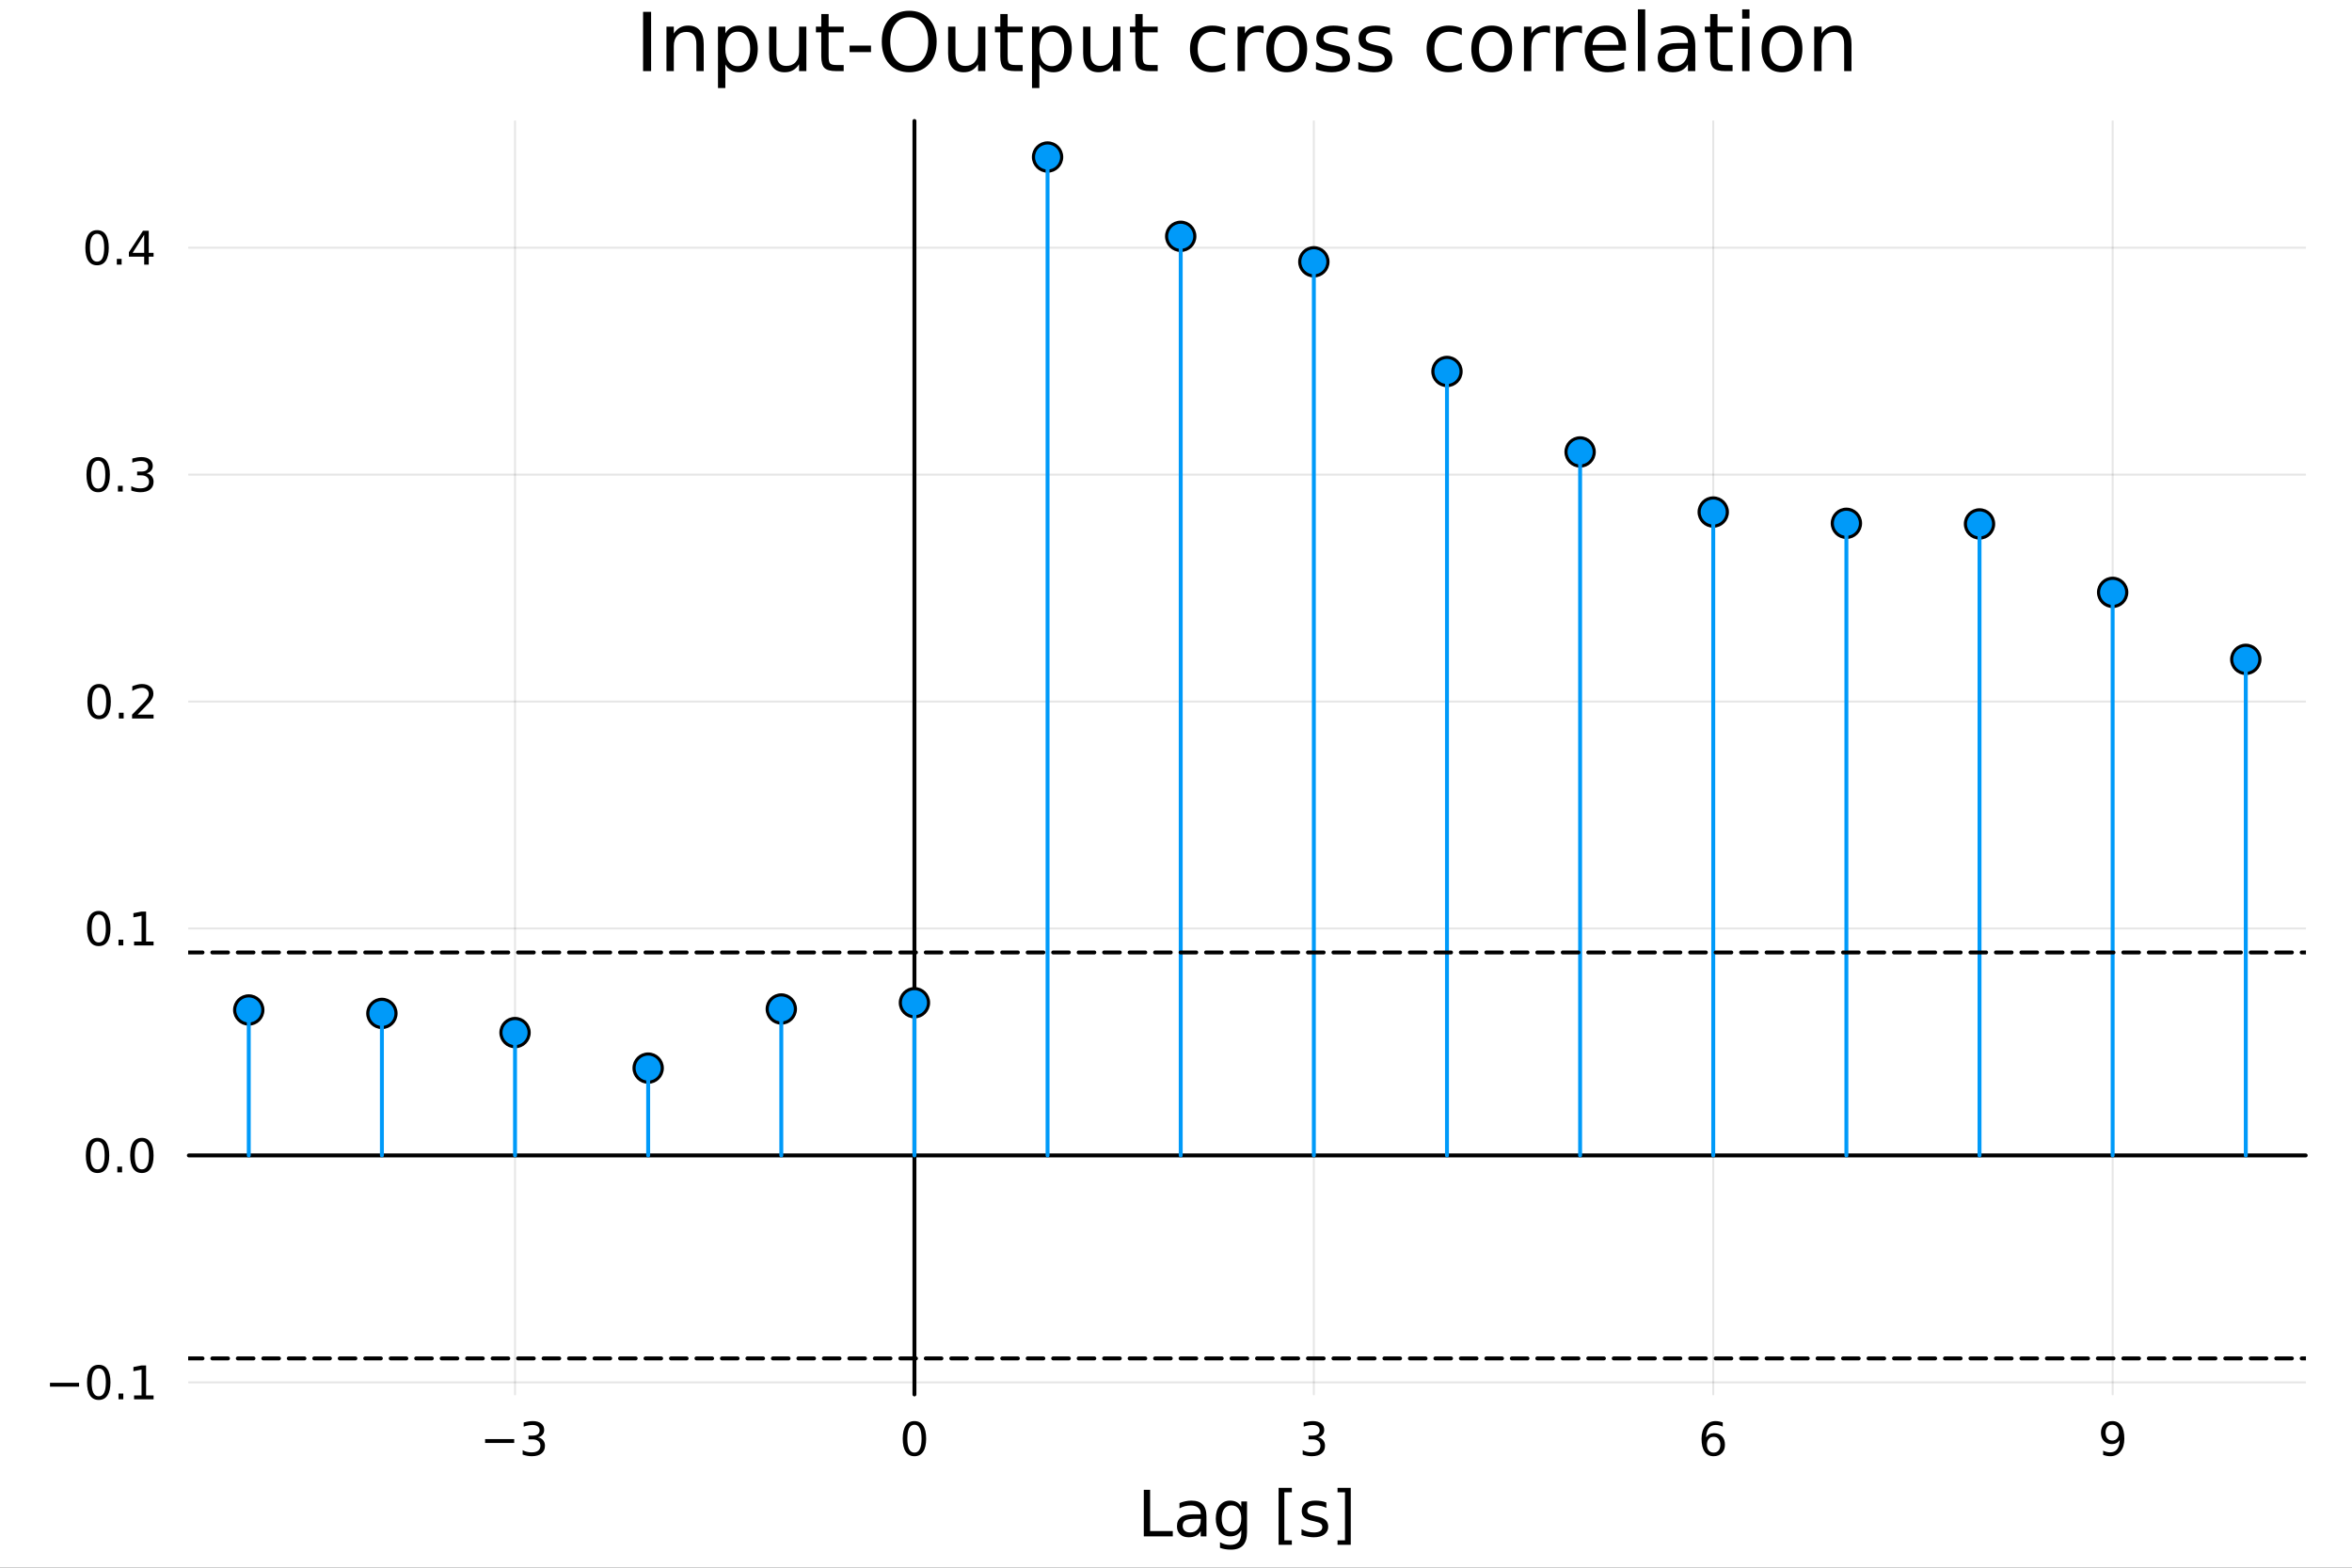 <?xml version="1.0" encoding="utf-8"?>
<svg xmlns="http://www.w3.org/2000/svg" xmlns:xlink="http://www.w3.org/1999/xlink" width="600" height="400" viewBox="0 0 2400 1600">
<rect x="0" y="0" width="2400" height="1600" fill="#333333" stroke="none"/>
<defs>
  <clipPath id="clip880">
    <rect x="0" y="0" width="2400" height="1600"/>
  </clipPath>
</defs>
<path clip-path="url(#clip880)" d="M0 1600 L2400 1600 L2400 0 L0 0  Z" fill="#ffffff" fill-rule="evenodd" fill-opacity="1"/>
<defs>
  <clipPath id="clip881">
    <rect x="480" y="0" width="1681" height="1600"/>
  </clipPath>
</defs>
<path clip-path="url(#clip880)" d="M192.709 1423.18 L2352.76 1423.18 L2352.76 123.472 L192.709 123.472  Z" fill="#ffffff" fill-rule="evenodd" fill-opacity="1"/>
<defs>
  <clipPath id="clip882">
    <rect x="192" y="123" width="2161" height="1301"/>
  </clipPath>
</defs>
<polyline clip-path="url(#clip882)" style="stroke:#000000; stroke-linecap:round; stroke-linejoin:round; stroke-width:2; stroke-opacity:0.1; fill:none" points="525.547,1423.18 525.547,123.472 "/>
<polyline clip-path="url(#clip882)" style="stroke:#000000; stroke-linecap:round; stroke-linejoin:round; stroke-width:2; stroke-opacity:0.1; fill:none" points="933.103,1423.18 933.103,123.472 "/>
<polyline clip-path="url(#clip882)" style="stroke:#000000; stroke-linecap:round; stroke-linejoin:round; stroke-width:2; stroke-opacity:0.1; fill:none" points="1340.66,1423.18 1340.66,123.472 "/>
<polyline clip-path="url(#clip882)" style="stroke:#000000; stroke-linecap:round; stroke-linejoin:round; stroke-width:2; stroke-opacity:0.1; fill:none" points="1748.21,1423.18 1748.21,123.472 "/>
<polyline clip-path="url(#clip882)" style="stroke:#000000; stroke-linecap:round; stroke-linejoin:round; stroke-width:2; stroke-opacity:0.1; fill:none" points="2155.77,1423.18 2155.77,123.472 "/>
<polyline clip-path="url(#clip880)" style="stroke:#000000; stroke-linecap:round; stroke-linejoin:round; stroke-width:4; stroke-opacity:1; fill:none" points="192.709,1179.24 2352.76,1179.24 "/>
<polyline clip-path="url(#clip880)" style="stroke:#000000; stroke-linecap:round; stroke-linejoin:round; stroke-width:4; stroke-opacity:0; fill:none" points="525.547,1179.24 525.547,1179.24 "/>
<polyline clip-path="url(#clip880)" style="stroke:#000000; stroke-linecap:round; stroke-linejoin:round; stroke-width:4; stroke-opacity:0; fill:none" points="933.103,1179.24 933.103,1179.24 "/>
<polyline clip-path="url(#clip880)" style="stroke:#000000; stroke-linecap:round; stroke-linejoin:round; stroke-width:4; stroke-opacity:0; fill:none" points="1340.66,1179.24 1340.66,1179.24 "/>
<polyline clip-path="url(#clip880)" style="stroke:#000000; stroke-linecap:round; stroke-linejoin:round; stroke-width:4; stroke-opacity:0; fill:none" points="1748.21,1179.24 1748.21,1179.24 "/>
<polyline clip-path="url(#clip880)" style="stroke:#000000; stroke-linecap:round; stroke-linejoin:round; stroke-width:4; stroke-opacity:0; fill:none" points="2155.77,1179.24 2155.77,1179.24 "/>
<path clip-path="url(#clip880)" d="M495.014 1468.75 L524.69 1468.75 L524.69 1472.69 L495.014 1472.69 L495.014 1468.75 Z" fill="#000000" fill-rule="nonzero" fill-opacity="1" /><path clip-path="url(#clip880)" d="M548.949 1466.95 Q552.306 1467.66 554.181 1469.93 Q556.079 1472.2 556.079 1475.53 Q556.079 1480.65 552.56 1483.45 Q549.042 1486.25 542.56 1486.25 Q540.384 1486.25 538.07 1485.81 Q535.778 1485.39 533.324 1484.54 L533.324 1480.02 Q535.269 1481.16 537.584 1481.74 Q539.898 1482.32 542.421 1482.32 Q546.82 1482.32 549.111 1480.58 Q551.426 1478.84 551.426 1475.53 Q551.426 1472.48 549.273 1470.77 Q547.144 1469.03 543.324 1469.03 L539.296 1469.03 L539.296 1465.19 L543.509 1465.19 Q546.958 1465.19 548.787 1463.82 Q550.616 1462.43 550.616 1459.84 Q550.616 1457.18 548.718 1455.77 Q546.843 1454.33 543.324 1454.33 Q541.403 1454.33 539.204 1454.75 Q537.005 1455.16 534.366 1456.04 L534.366 1451.88 Q537.028 1451.14 539.343 1450.77 Q541.681 1450.39 543.741 1450.39 Q549.065 1450.39 552.167 1452.83 Q555.269 1455.23 555.269 1459.35 Q555.269 1462.22 553.625 1464.21 Q551.982 1466.18 548.949 1466.95 Z" fill="#000000" fill-rule="nonzero" fill-opacity="1" /><path clip-path="url(#clip880)" d="M933.103 1454.1 Q929.491 1454.1 927.663 1457.66 Q925.857 1461.2 925.857 1468.33 Q925.857 1475.44 927.663 1479.01 Q929.491 1482.55 933.103 1482.55 Q936.737 1482.55 938.542 1479.01 Q940.371 1475.44 940.371 1468.33 Q940.371 1461.2 938.542 1457.66 Q936.737 1454.1 933.103 1454.1 M933.103 1450.39 Q938.913 1450.39 941.968 1455 Q945.047 1459.58 945.047 1468.33 Q945.047 1477.06 941.968 1481.67 Q938.913 1486.25 933.103 1486.25 Q927.292 1486.25 924.214 1481.67 Q921.158 1477.06 921.158 1468.33 Q921.158 1459.58 924.214 1455 Q927.292 1450.39 933.103 1450.39 Z" fill="#000000" fill-rule="nonzero" fill-opacity="1" /><path clip-path="url(#clip880)" d="M1344.91 1466.95 Q1348.26 1467.66 1350.14 1469.93 Q1352.04 1472.2 1352.04 1475.53 Q1352.04 1480.65 1348.52 1483.45 Q1345 1486.25 1338.52 1486.25 Q1336.34 1486.25 1334.03 1485.81 Q1331.73 1485.39 1329.28 1484.54 L1329.28 1480.02 Q1331.23 1481.16 1333.54 1481.74 Q1335.86 1482.32 1338.38 1482.32 Q1342.78 1482.32 1345.07 1480.58 Q1347.38 1478.84 1347.38 1475.53 Q1347.38 1472.48 1345.23 1470.77 Q1343.1 1469.03 1339.28 1469.03 L1335.25 1469.03 L1335.25 1465.19 L1339.47 1465.19 Q1342.92 1465.19 1344.74 1463.82 Q1346.57 1462.43 1346.57 1459.84 Q1346.57 1457.18 1344.67 1455.77 Q1342.8 1454.33 1339.28 1454.33 Q1337.36 1454.33 1335.16 1454.75 Q1332.96 1455.16 1330.32 1456.04 L1330.32 1451.88 Q1332.98 1451.14 1335.3 1450.77 Q1337.64 1450.39 1339.7 1450.39 Q1345.02 1450.39 1348.12 1452.83 Q1351.23 1455.23 1351.23 1459.35 Q1351.23 1462.22 1349.58 1464.21 Q1347.94 1466.18 1344.91 1466.95 Z" fill="#000000" fill-rule="nonzero" fill-opacity="1" /><path clip-path="url(#clip880)" d="M1748.62 1466.44 Q1745.47 1466.44 1743.62 1468.59 Q1741.79 1470.74 1741.79 1474.49 Q1741.79 1478.22 1743.62 1480.39 Q1745.47 1482.55 1748.62 1482.55 Q1751.77 1482.55 1753.6 1480.39 Q1755.45 1478.22 1755.45 1474.49 Q1755.45 1470.74 1753.6 1468.59 Q1751.77 1466.44 1748.62 1466.44 M1757.9 1451.78 L1757.9 1456.04 Q1756.14 1455.21 1754.34 1454.77 Q1752.55 1454.33 1750.8 1454.33 Q1746.17 1454.33 1743.71 1457.45 Q1741.28 1460.58 1740.93 1466.9 Q1742.3 1464.89 1744.36 1463.82 Q1746.42 1462.73 1748.9 1462.73 Q1754.11 1462.73 1757.11 1465.9 Q1760.15 1469.05 1760.15 1474.49 Q1760.15 1479.82 1757 1483.03 Q1753.85 1486.25 1748.62 1486.25 Q1742.62 1486.25 1739.45 1481.67 Q1736.28 1477.06 1736.28 1468.33 Q1736.28 1460.14 1740.17 1455.28 Q1744.06 1450.39 1750.61 1450.39 Q1752.37 1450.39 1754.15 1450.74 Q1755.96 1451.09 1757.9 1451.78 Z" fill="#000000" fill-rule="nonzero" fill-opacity="1" /><path clip-path="url(#clip880)" d="M2146.07 1484.86 L2146.07 1480.6 Q2147.83 1481.44 2149.64 1481.88 Q2151.44 1482.32 2153.18 1482.32 Q2157.81 1482.32 2160.24 1479.21 Q2162.69 1476.09 2163.04 1469.75 Q2161.7 1471.74 2159.64 1472.8 Q2157.58 1473.87 2155.08 1473.87 Q2149.89 1473.87 2146.86 1470.74 Q2143.85 1467.59 2143.85 1462.15 Q2143.85 1456.83 2147 1453.61 Q2150.15 1450.39 2155.38 1450.39 Q2161.37 1450.39 2164.52 1455 Q2167.69 1459.58 2167.69 1468.33 Q2167.69 1476.51 2163.8 1481.39 Q2159.94 1486.25 2153.39 1486.25 Q2151.63 1486.25 2149.82 1485.9 Q2148.02 1485.56 2146.07 1484.86 M2155.38 1470.21 Q2158.53 1470.21 2160.35 1468.06 Q2162.21 1465.9 2162.21 1462.15 Q2162.21 1458.43 2160.35 1456.27 Q2158.53 1454.1 2155.38 1454.1 Q2152.23 1454.1 2150.38 1456.27 Q2148.55 1458.43 2148.55 1462.15 Q2148.55 1465.9 2150.38 1468.06 Q2152.23 1470.21 2155.38 1470.21 Z" fill="#000000" fill-rule="nonzero" fill-opacity="1" /><path clip-path="url(#clip880)" d="M1167.14 1520.52 L1173.57 1520.52 L1173.57 1562.63 L1196.71 1562.63 L1196.71 1568.04 L1167.14 1568.04 L1167.14 1520.52 Z" fill="#000000" fill-rule="nonzero" fill-opacity="1" /><path clip-path="url(#clip880)" d="M1219.4 1550.12 Q1212.31 1550.12 1209.57 1551.75 Q1206.83 1553.37 1206.83 1557.29 Q1206.83 1560.4 1208.87 1562.25 Q1210.94 1564.07 1214.47 1564.07 Q1219.34 1564.07 1222.27 1560.63 Q1225.23 1557.16 1225.23 1551.43 L1225.23 1550.12 L1219.4 1550.12 M1231.08 1547.71 L1231.08 1568.04 L1225.23 1568.04 L1225.23 1562.63 Q1223.22 1565.88 1220.23 1567.44 Q1217.24 1568.97 1212.91 1568.97 Q1207.44 1568.97 1204.19 1565.91 Q1200.98 1562.82 1200.98 1557.67 Q1200.98 1551.65 1204.99 1548.6 Q1209.03 1545.54 1217.02 1545.54 L1225.23 1545.54 L1225.23 1544.97 Q1225.23 1540.93 1222.55 1538.73 Q1219.91 1536.5 1215.11 1536.5 Q1212.05 1536.5 1209.16 1537.23 Q1206.26 1537.97 1203.59 1539.43 L1203.59 1534.02 Q1206.8 1532.78 1209.82 1532.17 Q1212.85 1531.54 1215.71 1531.54 Q1223.45 1531.54 1227.27 1535.55 Q1231.08 1539.56 1231.08 1547.71 Z" fill="#000000" fill-rule="nonzero" fill-opacity="1" /><path clip-path="url(#clip880)" d="M1266.61 1549.81 Q1266.61 1543.44 1263.96 1539.94 Q1261.35 1536.44 1256.61 1536.44 Q1251.9 1536.44 1249.26 1539.94 Q1246.65 1543.44 1246.65 1549.81 Q1246.65 1556.14 1249.26 1559.64 Q1251.9 1563.14 1256.61 1563.14 Q1261.35 1563.14 1263.96 1559.64 Q1266.61 1556.14 1266.61 1549.81 M1272.46 1563.62 Q1272.46 1572.72 1268.42 1577.15 Q1264.38 1581.6 1256.04 1581.6 Q1252.95 1581.6 1250.21 1581.13 Q1247.48 1580.68 1244.9 1579.72 L1244.9 1574.03 Q1247.48 1575.43 1249.99 1576.1 Q1252.51 1576.76 1255.12 1576.76 Q1260.88 1576.76 1263.74 1573.74 Q1266.61 1570.75 1266.61 1564.67 L1266.61 1561.77 Q1264.79 1564.92 1261.96 1566.48 Q1259.13 1568.04 1255.18 1568.04 Q1248.62 1568.04 1244.61 1563.05 Q1240.6 1558.05 1240.6 1549.81 Q1240.6 1541.53 1244.61 1536.53 Q1248.62 1531.54 1255.18 1531.54 Q1259.13 1531.54 1261.96 1533.1 Q1264.79 1534.66 1266.61 1537.81 L1266.61 1532.4 L1272.46 1532.4 L1272.46 1563.62 Z" fill="#000000" fill-rule="nonzero" fill-opacity="1" /><path clip-path="url(#clip880)" d="M1304.7 1518.52 L1318.2 1518.52 L1318.2 1523.07 L1310.56 1523.07 L1310.56 1572.09 L1318.2 1572.09 L1318.2 1576.64 L1304.7 1576.64 L1304.7 1518.52 Z" fill="#000000" fill-rule="nonzero" fill-opacity="1" /><path clip-path="url(#clip880)" d="M1353.4 1533.45 L1353.4 1538.98 Q1350.92 1537.71 1348.25 1537.07 Q1345.57 1536.44 1342.71 1536.44 Q1338.35 1536.44 1336.15 1537.77 Q1333.99 1539.11 1333.99 1541.79 Q1333.99 1543.82 1335.55 1545 Q1337.11 1546.15 1341.82 1547.2 L1343.82 1547.64 Q1350.06 1548.98 1352.67 1551.43 Q1355.31 1553.85 1355.31 1558.21 Q1355.31 1563.17 1351.36 1566.07 Q1347.45 1568.97 1340.58 1568.97 Q1337.71 1568.97 1334.59 1568.39 Q1331.5 1567.85 1328.07 1566.74 L1328.07 1560.69 Q1331.31 1562.38 1334.46 1563.24 Q1337.61 1564.07 1340.7 1564.07 Q1344.84 1564.07 1347.07 1562.66 Q1349.3 1561.23 1349.3 1558.65 Q1349.3 1556.27 1347.67 1554.99 Q1346.08 1553.72 1340.64 1552.54 L1338.6 1552.07 Q1333.16 1550.92 1330.74 1548.56 Q1328.32 1546.18 1328.32 1542.04 Q1328.32 1537.01 1331.89 1534.27 Q1335.45 1531.54 1342.01 1531.54 Q1345.25 1531.54 1348.12 1532.01 Q1350.98 1532.49 1353.4 1533.45 Z" fill="#000000" fill-rule="nonzero" fill-opacity="1" /><path clip-path="url(#clip880)" d="M1378.32 1518.52 L1378.32 1576.64 L1364.83 1576.64 L1364.83 1572.09 L1372.44 1572.09 L1372.44 1523.07 L1364.83 1523.07 L1364.83 1518.52 L1378.32 1518.52 Z" fill="#000000" fill-rule="nonzero" fill-opacity="1" /><polyline clip-path="url(#clip882)" style="stroke:#000000; stroke-linecap:round; stroke-linejoin:round; stroke-width:2; stroke-opacity:0.1; fill:none" points="192.709,1410.85 2352.76,1410.85 "/>
<polyline clip-path="url(#clip882)" style="stroke:#000000; stroke-linecap:round; stroke-linejoin:round; stroke-width:2; stroke-opacity:0.1; fill:none" points="192.709,1179.24 2352.76,1179.24 "/>
<polyline clip-path="url(#clip882)" style="stroke:#000000; stroke-linecap:round; stroke-linejoin:round; stroke-width:2; stroke-opacity:0.1; fill:none" points="192.709,947.631 2352.76,947.631 "/>
<polyline clip-path="url(#clip882)" style="stroke:#000000; stroke-linecap:round; stroke-linejoin:round; stroke-width:2; stroke-opacity:0.1; fill:none" points="192.709,716.022 2352.76,716.022 "/>
<polyline clip-path="url(#clip882)" style="stroke:#000000; stroke-linecap:round; stroke-linejoin:round; stroke-width:2; stroke-opacity:0.1; fill:none" points="192.709,484.414 2352.76,484.414 "/>
<polyline clip-path="url(#clip882)" style="stroke:#000000; stroke-linecap:round; stroke-linejoin:round; stroke-width:2; stroke-opacity:0.1; fill:none" points="192.709,252.806 2352.76,252.806 "/>
<polyline clip-path="url(#clip880)" style="stroke:#000000; stroke-linecap:round; stroke-linejoin:round; stroke-width:4; stroke-opacity:1; fill:none" points="933.103,1423.18 933.103,123.472 "/>
<polyline clip-path="url(#clip880)" style="stroke:#000000; stroke-linecap:round; stroke-linejoin:round; stroke-width:4; stroke-opacity:0; fill:none" points="933.103,1410.85 933.103,1410.85 "/>
<polyline clip-path="url(#clip880)" style="stroke:#000000; stroke-linecap:round; stroke-linejoin:round; stroke-width:4; stroke-opacity:0; fill:none" points="933.103,1179.24 933.103,1179.24 "/>
<polyline clip-path="url(#clip880)" style="stroke:#000000; stroke-linecap:round; stroke-linejoin:round; stroke-width:4; stroke-opacity:0; fill:none" points="933.103,947.631 933.103,947.631 "/>
<polyline clip-path="url(#clip880)" style="stroke:#000000; stroke-linecap:round; stroke-linejoin:round; stroke-width:4; stroke-opacity:0; fill:none" points="933.103,716.022 933.103,716.022 "/>
<polyline clip-path="url(#clip880)" style="stroke:#000000; stroke-linecap:round; stroke-linejoin:round; stroke-width:4; stroke-opacity:0; fill:none" points="933.103,484.414 933.103,484.414 "/>
<polyline clip-path="url(#clip880)" style="stroke:#000000; stroke-linecap:round; stroke-linejoin:round; stroke-width:4; stroke-opacity:0; fill:none" points="933.103,252.806 933.103,252.806 "/>
<path clip-path="url(#clip880)" d="M50.992 1411.3 L80.668 1411.3 L80.668 1415.23 L50.992 1415.23 L50.992 1411.3 Z" fill="#000000" fill-rule="nonzero" fill-opacity="1" /><path clip-path="url(#clip880)" d="M100.76 1396.65 Q97.149 1396.65 95.321 1400.21 Q93.515 1403.75 93.515 1410.88 Q93.515 1417.99 95.321 1421.55 Q97.149 1425.09 100.76 1425.09 Q104.395 1425.09 106.2 1421.55 Q108.029 1417.99 108.029 1410.88 Q108.029 1403.75 106.2 1400.21 Q104.395 1396.65 100.76 1396.65 M100.76 1392.94 Q106.571 1392.94 109.626 1397.55 Q112.705 1402.13 112.705 1410.88 Q112.705 1419.61 109.626 1424.22 Q106.571 1428.8 100.76 1428.8 Q94.95 1428.8 91.871 1424.22 Q88.816 1419.61 88.816 1410.88 Q88.816 1402.13 91.871 1397.55 Q94.95 1392.94 100.76 1392.94 Z" fill="#000000" fill-rule="nonzero" fill-opacity="1" /><path clip-path="url(#clip880)" d="M120.922 1422.25 L125.807 1422.25 L125.807 1428.13 L120.922 1428.13 L120.922 1422.25 Z" fill="#000000" fill-rule="nonzero" fill-opacity="1" /><path clip-path="url(#clip880)" d="M136.802 1424.19 L144.441 1424.19 L144.441 1397.83 L136.131 1399.49 L136.131 1395.23 L144.394 1393.57 L149.07 1393.57 L149.07 1424.19 L156.709 1424.19 L156.709 1428.13 L136.802 1428.13 L136.802 1424.19 Z" fill="#000000" fill-rule="nonzero" fill-opacity="1" /><path clip-path="url(#clip880)" d="M99.534 1165.04 Q95.922 1165.04 94.094 1168.6 Q92.288 1172.14 92.288 1179.27 Q92.288 1186.38 94.094 1189.94 Q95.922 1193.49 99.534 1193.49 Q103.168 1193.49 104.973 1189.94 Q106.802 1186.38 106.802 1179.27 Q106.802 1172.14 104.973 1168.6 Q103.168 1165.04 99.534 1165.04 M99.534 1161.33 Q105.344 1161.33 108.399 1165.94 Q111.478 1170.52 111.478 1179.27 Q111.478 1188 108.399 1192.61 Q105.344 1197.19 99.534 1197.19 Q93.723 1197.19 90.645 1192.61 Q87.589 1188 87.589 1179.27 Q87.589 1170.52 90.645 1165.94 Q93.723 1161.33 99.534 1161.33 Z" fill="#000000" fill-rule="nonzero" fill-opacity="1" /><path clip-path="url(#clip880)" d="M119.695 1190.64 L124.58 1190.64 L124.58 1196.52 L119.695 1196.52 L119.695 1190.64 Z" fill="#000000" fill-rule="nonzero" fill-opacity="1" /><path clip-path="url(#clip880)" d="M144.765 1165.04 Q141.154 1165.04 139.325 1168.6 Q137.519 1172.14 137.519 1179.27 Q137.519 1186.38 139.325 1189.94 Q141.154 1193.49 144.765 1193.49 Q148.399 1193.49 150.205 1189.94 Q152.033 1186.38 152.033 1179.27 Q152.033 1172.14 150.205 1168.6 Q148.399 1165.04 144.765 1165.04 M144.765 1161.33 Q150.575 1161.33 153.63 1165.94 Q156.709 1170.52 156.709 1179.27 Q156.709 1188 153.63 1192.61 Q150.575 1197.19 144.765 1197.19 Q138.955 1197.19 135.876 1192.61 Q132.82 1188 132.82 1179.27 Q132.82 1170.52 135.876 1165.94 Q138.955 1161.33 144.765 1161.33 Z" fill="#000000" fill-rule="nonzero" fill-opacity="1" /><path clip-path="url(#clip880)" d="M100.76 933.429 Q97.149 933.429 95.321 936.994 Q93.515 940.536 93.515 947.665 Q93.515 954.772 95.321 958.337 Q97.149 961.878 100.76 961.878 Q104.395 961.878 106.2 958.337 Q108.029 954.772 108.029 947.665 Q108.029 940.536 106.2 936.994 Q104.395 933.429 100.76 933.429 M100.76 929.726 Q106.571 929.726 109.626 934.332 Q112.705 938.915 112.705 947.665 Q112.705 956.392 109.626 960.999 Q106.571 965.582 100.76 965.582 Q94.95 965.582 91.871 960.999 Q88.816 956.392 88.816 947.665 Q88.816 938.915 91.871 934.332 Q94.95 929.726 100.76 929.726 Z" fill="#000000" fill-rule="nonzero" fill-opacity="1" /><path clip-path="url(#clip880)" d="M120.922 959.031 L125.807 959.031 L125.807 964.911 L120.922 964.911 L120.922 959.031 Z" fill="#000000" fill-rule="nonzero" fill-opacity="1" /><path clip-path="url(#clip880)" d="M136.802 960.976 L144.441 960.976 L144.441 934.61 L136.131 936.277 L136.131 932.017 L144.394 930.351 L149.07 930.351 L149.07 960.976 L156.709 960.976 L156.709 964.911 L136.802 964.911 L136.802 960.976 Z" fill="#000000" fill-rule="nonzero" fill-opacity="1" /><path clip-path="url(#clip880)" d="M101.131 701.821 Q97.52 701.821 95.691 705.386 Q93.885 708.928 93.885 716.057 Q93.885 723.164 95.691 726.728 Q97.52 730.27 101.131 730.27 Q104.765 730.27 106.571 726.728 Q108.399 723.164 108.399 716.057 Q108.399 708.928 106.571 705.386 Q104.765 701.821 101.131 701.821 M101.131 698.117 Q106.941 698.117 109.996 702.724 Q113.075 707.307 113.075 716.057 Q113.075 724.784 109.996 729.39 Q106.941 733.974 101.131 733.974 Q95.321 733.974 92.242 729.39 Q89.186 724.784 89.186 716.057 Q89.186 707.307 92.242 702.724 Q95.321 698.117 101.131 698.117 Z" fill="#000000" fill-rule="nonzero" fill-opacity="1" /><path clip-path="url(#clip880)" d="M121.293 727.423 L126.177 727.423 L126.177 733.302 L121.293 733.302 L121.293 727.423 Z" fill="#000000" fill-rule="nonzero" fill-opacity="1" /><path clip-path="url(#clip880)" d="M140.39 729.367 L156.709 729.367 L156.709 733.302 L134.765 733.302 L134.765 729.367 Q137.427 726.613 142.01 721.983 Q146.617 717.33 147.797 715.988 Q150.043 713.465 150.922 711.729 Q151.825 709.969 151.825 708.279 Q151.825 705.525 149.88 703.789 Q147.959 702.053 144.857 702.053 Q142.658 702.053 140.205 702.817 Q137.774 703.58 134.996 705.131 L134.996 700.409 Q137.82 699.275 140.274 698.696 Q142.728 698.117 144.765 698.117 Q150.135 698.117 153.33 700.803 Q156.524 703.488 156.524 707.979 Q156.524 710.108 155.714 712.029 Q154.927 713.928 152.82 716.52 Q152.242 717.191 149.14 720.409 Q146.038 723.603 140.39 729.367 Z" fill="#000000" fill-rule="nonzero" fill-opacity="1" /><path clip-path="url(#clip880)" d="M100.182 470.213 Q96.571 470.213 94.742 473.778 Q92.936 477.319 92.936 484.449 Q92.936 491.555 94.742 495.12 Q96.571 498.662 100.182 498.662 Q103.816 498.662 105.621 495.12 Q107.45 491.555 107.45 484.449 Q107.45 477.319 105.621 473.778 Q103.816 470.213 100.182 470.213 M100.182 466.509 Q105.992 466.509 109.047 471.116 Q112.126 475.699 112.126 484.449 Q112.126 493.176 109.047 497.782 Q105.992 502.366 100.182 502.366 Q94.371 502.366 91.293 497.782 Q88.237 493.176 88.237 484.449 Q88.237 475.699 91.293 471.116 Q94.371 466.509 100.182 466.509 Z" fill="#000000" fill-rule="nonzero" fill-opacity="1" /><path clip-path="url(#clip880)" d="M120.344 495.815 L125.228 495.815 L125.228 501.694 L120.344 501.694 L120.344 495.815 Z" fill="#000000" fill-rule="nonzero" fill-opacity="1" /><path clip-path="url(#clip880)" d="M149.58 483.06 Q152.936 483.778 154.811 486.046 Q156.709 488.315 156.709 491.648 Q156.709 496.764 153.191 499.565 Q149.672 502.366 143.191 502.366 Q141.015 502.366 138.7 501.926 Q136.408 501.509 133.955 500.653 L133.955 496.139 Q135.899 497.273 138.214 497.852 Q140.529 498.43 143.052 498.43 Q147.45 498.43 149.742 496.694 Q152.056 494.958 152.056 491.648 Q152.056 488.592 149.904 486.88 Q147.774 485.143 143.955 485.143 L139.927 485.143 L139.927 481.301 L144.14 481.301 Q147.589 481.301 149.418 479.935 Q151.246 478.546 151.246 475.954 Q151.246 473.292 149.348 471.88 Q147.473 470.444 143.955 470.444 Q142.033 470.444 139.834 470.861 Q137.635 471.278 134.996 472.157 L134.996 467.991 Q137.658 467.25 139.973 466.88 Q142.311 466.509 144.371 466.509 Q149.695 466.509 152.797 468.94 Q155.899 471.347 155.899 475.468 Q155.899 478.338 154.255 480.329 Q152.612 482.296 149.58 483.06 Z" fill="#000000" fill-rule="nonzero" fill-opacity="1" /><path clip-path="url(#clip880)" d="M99.047 238.605 Q95.436 238.605 93.608 242.169 Q91.802 245.711 91.802 252.841 Q91.802 259.947 93.608 263.512 Q95.436 267.054 99.047 267.054 Q102.682 267.054 104.487 263.512 Q106.316 259.947 106.316 252.841 Q106.316 245.711 104.487 242.169 Q102.682 238.605 99.047 238.605 M99.047 234.901 Q104.858 234.901 107.913 239.507 Q110.992 244.091 110.992 252.841 Q110.992 261.568 107.913 266.174 Q104.858 270.757 99.047 270.757 Q93.237 270.757 90.159 266.174 Q87.103 261.568 87.103 252.841 Q87.103 244.091 90.159 239.507 Q93.237 234.901 99.047 234.901 Z" fill="#000000" fill-rule="nonzero" fill-opacity="1" /><path clip-path="url(#clip880)" d="M119.209 264.206 L124.094 264.206 L124.094 270.086 L119.209 270.086 L119.209 264.206 Z" fill="#000000" fill-rule="nonzero" fill-opacity="1" /><path clip-path="url(#clip880)" d="M147.126 239.6 L135.32 258.049 L147.126 258.049 L147.126 239.6 M145.899 235.526 L151.779 235.526 L151.779 258.049 L156.709 258.049 L156.709 261.938 L151.779 261.938 L151.779 270.086 L147.126 270.086 L147.126 261.938 L131.524 261.938 L131.524 257.424 L145.899 235.526 Z" fill="#000000" fill-rule="nonzero" fill-opacity="1" /><path clip-path="url(#clip880)" d="M656.205 12.096 L664.388 12.096 L664.388 72.576 L656.205 72.576 L656.205 12.096 Z" fill="#000000" fill-rule="nonzero" fill-opacity="1" /><path clip-path="url(#clip880)" d="M718.062 45.192 L718.062 72.576 L710.609 72.576 L710.609 45.435 Q710.609 38.994 708.097 35.794 Q705.586 32.594 700.563 32.594 Q694.527 32.594 691.043 36.442 Q687.559 40.29 687.559 46.934 L687.559 72.576 L680.065 72.576 L680.065 27.206 L687.559 27.206 L687.559 34.254 Q690.233 30.163 693.838 28.138 Q697.484 26.112 702.223 26.112 Q710.042 26.112 714.052 30.973 Q718.062 35.794 718.062 45.192 Z" fill="#000000" fill-rule="nonzero" fill-opacity="1" /><path clip-path="url(#clip880)" d="M740.14 65.77 L740.14 89.833 L732.646 89.833 L732.646 27.206 L740.14 27.206 L740.14 34.092 Q742.489 30.041 746.054 28.097 Q749.66 26.112 754.642 26.112 Q762.906 26.112 768.051 32.675 Q773.236 39.237 773.236 49.931 Q773.236 60.626 768.051 67.188 Q762.906 73.751 754.642 73.751 Q749.66 73.751 746.054 71.806 Q742.489 69.821 740.14 65.77 M765.499 49.931 Q765.499 41.708 762.096 37.05 Q758.734 32.35 752.819 32.35 Q746.905 32.35 743.502 37.05 Q740.14 41.708 740.14 49.931 Q740.14 58.155 743.502 62.854 Q746.905 67.512 752.819 67.512 Q758.734 67.512 762.096 62.854 Q765.499 58.155 765.499 49.931 Z" fill="#000000" fill-rule="nonzero" fill-opacity="1" /><path clip-path="url(#clip880)" d="M784.821 54.671 L784.821 27.206 L792.275 27.206 L792.275 54.387 Q792.275 60.828 794.787 64.069 Q797.298 67.269 802.321 67.269 Q808.357 67.269 811.841 63.421 Q815.365 59.573 815.365 52.929 L815.365 27.206 L822.819 27.206 L822.819 72.576 L815.365 72.576 L815.365 65.608 Q812.651 69.74 809.046 71.766 Q805.481 73.751 800.741 73.751 Q792.923 73.751 788.872 68.89 Q784.821 64.029 784.821 54.671 M803.577 26.112 L803.577 26.112 Z" fill="#000000" fill-rule="nonzero" fill-opacity="1" /><path clip-path="url(#clip880)" d="M845.544 14.324 L845.544 27.206 L860.897 27.206 L860.897 32.999 L845.544 32.999 L845.544 57.628 Q845.544 63.178 847.043 64.758 Q848.583 66.338 853.241 66.338 L860.897 66.338 L860.897 72.576 L853.241 72.576 Q844.613 72.576 841.331 69.376 Q838.05 66.135 838.05 57.628 L838.05 32.999 L832.582 32.999 L832.582 27.206 L838.05 27.206 L838.05 14.324 L845.544 14.324 Z" fill="#000000" fill-rule="nonzero" fill-opacity="1" /><path clip-path="url(#clip880)" d="M866.933 46.529 L888.768 46.529 L888.768 53.172 L866.933 53.172 L866.933 46.529 Z" fill="#000000" fill-rule="nonzero" fill-opacity="1" /><path clip-path="url(#clip880)" d="M927.818 17.646 Q918.906 17.646 913.64 24.289 Q908.414 30.933 908.414 42.397 Q908.414 53.82 913.64 60.464 Q918.906 67.107 927.818 67.107 Q936.73 67.107 941.915 60.464 Q947.141 53.82 947.141 42.397 Q947.141 30.933 941.915 24.289 Q936.73 17.646 927.818 17.646 M927.818 11.002 Q940.538 11.002 948.154 19.55 Q955.77 28.057 955.77 42.397 Q955.77 56.697 948.154 65.244 Q940.538 73.751 927.818 73.751 Q915.058 73.751 907.402 65.244 Q899.786 56.737 899.786 42.397 Q899.786 28.057 907.402 19.55 Q915.058 11.002 927.818 11.002 Z" fill="#000000" fill-rule="nonzero" fill-opacity="1" /><path clip-path="url(#clip880)" d="M967.477 54.671 L967.477 27.206 L974.93 27.206 L974.93 54.387 Q974.93 60.828 977.442 64.069 Q979.953 67.269 984.977 67.269 Q991.012 67.269 994.496 63.421 Q998.02 59.573 998.02 52.929 L998.02 27.206 L1005.47 27.206 L1005.47 72.576 L998.02 72.576 L998.02 65.608 Q995.306 69.74 991.701 71.766 Q988.136 73.751 983.397 73.751 Q975.578 73.751 971.528 68.89 Q967.477 64.029 967.477 54.671 M986.232 26.112 L986.232 26.112 Z" fill="#000000" fill-rule="nonzero" fill-opacity="1" /><path clip-path="url(#clip880)" d="M1028.2 14.324 L1028.2 27.206 L1043.55 27.206 L1043.55 32.999 L1028.2 32.999 L1028.2 57.628 Q1028.2 63.178 1029.7 64.758 Q1031.24 66.338 1035.9 66.338 L1043.55 66.338 L1043.55 72.576 L1035.9 72.576 Q1027.27 72.576 1023.99 69.376 Q1020.71 66.135 1020.71 57.628 L1020.71 32.999 L1015.24 32.999 L1015.24 27.206 L1020.71 27.206 L1020.71 14.324 L1028.2 14.324 Z" fill="#000000" fill-rule="nonzero" fill-opacity="1" /><path clip-path="url(#clip880)" d="M1060.57 65.77 L1060.57 89.833 L1053.07 89.833 L1053.07 27.206 L1060.57 27.206 L1060.57 34.092 Q1062.92 30.041 1066.48 28.097 Q1070.09 26.112 1075.07 26.112 Q1083.33 26.112 1088.48 32.675 Q1093.66 39.237 1093.66 49.931 Q1093.66 60.626 1088.48 67.188 Q1083.33 73.751 1075.07 73.751 Q1070.09 73.751 1066.48 71.806 Q1062.92 69.821 1060.57 65.77 M1085.93 49.931 Q1085.93 41.708 1082.52 37.05 Q1079.16 32.35 1073.25 32.35 Q1067.33 32.35 1063.93 37.05 Q1060.57 41.708 1060.57 49.931 Q1060.57 58.155 1063.93 62.854 Q1067.33 67.512 1073.25 67.512 Q1079.16 67.512 1082.52 62.854 Q1085.93 58.155 1085.93 49.931 Z" fill="#000000" fill-rule="nonzero" fill-opacity="1" /><path clip-path="url(#clip880)" d="M1105.25 54.671 L1105.25 27.206 L1112.7 27.206 L1112.7 54.387 Q1112.7 60.828 1115.21 64.069 Q1117.72 67.269 1122.75 67.269 Q1128.78 67.269 1132.27 63.421 Q1135.79 59.573 1135.79 52.929 L1135.79 27.206 L1143.25 27.206 L1143.25 72.576 L1135.79 72.576 L1135.79 65.608 Q1133.08 69.74 1129.47 71.766 Q1125.91 73.751 1121.17 73.751 Q1113.35 73.751 1109.3 68.89 Q1105.25 64.029 1105.25 54.671 M1124 26.112 L1124 26.112 Z" fill="#000000" fill-rule="nonzero" fill-opacity="1" /><path clip-path="url(#clip880)" d="M1165.97 14.324 L1165.97 27.206 L1181.32 27.206 L1181.32 32.999 L1165.97 32.999 L1165.97 57.628 Q1165.97 63.178 1167.47 64.758 Q1169.01 66.338 1173.67 66.338 L1181.32 66.338 L1181.32 72.576 L1173.67 72.576 Q1165.04 72.576 1161.76 69.376 Q1158.48 66.135 1158.48 57.628 L1158.48 32.999 L1153.01 32.999 L1153.01 27.206 L1158.48 27.206 L1158.48 14.324 L1165.97 14.324 Z" fill="#000000" fill-rule="nonzero" fill-opacity="1" /><path clip-path="url(#clip880)" d="M1250.15 28.948 L1250.15 35.915 Q1246.99 34.173 1243.79 33.323 Q1240.63 32.431 1237.39 32.431 Q1230.14 32.431 1226.13 37.05 Q1222.12 41.627 1222.12 49.931 Q1222.12 58.236 1226.13 62.854 Q1230.14 67.431 1237.39 67.431 Q1240.63 67.431 1243.79 66.581 Q1246.99 65.689 1250.15 63.948 L1250.15 70.834 Q1247.03 72.292 1243.67 73.022 Q1240.35 73.751 1236.58 73.751 Q1226.33 73.751 1220.29 67.31 Q1214.26 60.869 1214.26 49.931 Q1214.26 38.832 1220.33 32.472 Q1226.45 26.112 1237.06 26.112 Q1240.51 26.112 1243.79 26.841 Q1247.07 27.53 1250.15 28.948 Z" fill="#000000" fill-rule="nonzero" fill-opacity="1" /><path clip-path="url(#clip880)" d="M1289.4 34.173 Q1288.15 33.444 1286.65 33.12 Q1285.19 32.756 1283.41 32.756 Q1277.09 32.756 1273.68 36.888 Q1270.32 40.979 1270.32 48.676 L1270.32 72.576 L1262.83 72.576 L1262.83 27.206 L1270.32 27.206 L1270.32 34.254 Q1272.67 30.122 1276.44 28.138 Q1280.21 26.112 1285.59 26.112 Q1286.36 26.112 1287.3 26.234 Q1288.23 26.315 1289.36 26.517 L1289.4 34.173 Z" fill="#000000" fill-rule="nonzero" fill-opacity="1" /><path clip-path="url(#clip880)" d="M1312.98 32.431 Q1306.98 32.431 1303.5 37.131 Q1300.02 41.789 1300.02 49.931 Q1300.02 58.074 1303.46 62.773 Q1306.94 67.431 1312.98 67.431 Q1318.93 67.431 1322.42 62.732 Q1325.9 58.033 1325.9 49.931 Q1325.9 41.87 1322.42 37.171 Q1318.93 32.431 1312.98 32.431 M1312.98 26.112 Q1322.7 26.112 1328.25 32.431 Q1333.8 38.751 1333.8 49.931 Q1333.8 61.071 1328.25 67.431 Q1322.7 73.751 1312.98 73.751 Q1303.22 73.751 1297.67 67.431 Q1292.16 61.071 1292.16 49.931 Q1292.16 38.751 1297.67 32.431 Q1303.22 26.112 1312.98 26.112 Z" fill="#000000" fill-rule="nonzero" fill-opacity="1" /><path clip-path="url(#clip880)" d="M1375.08 28.543 L1375.08 35.591 Q1371.92 33.971 1368.52 33.161 Q1365.11 32.35 1361.47 32.35 Q1355.92 32.35 1353.12 34.052 Q1350.37 35.753 1350.37 39.156 Q1350.37 41.749 1352.35 43.248 Q1354.34 44.706 1360.33 46.043 L1362.89 46.61 Q1370.83 48.311 1374.15 51.43 Q1377.51 54.509 1377.51 60.059 Q1377.51 66.378 1372.49 70.064 Q1367.5 73.751 1358.75 73.751 Q1355.11 73.751 1351.14 73.022 Q1347.21 72.333 1342.83 70.915 L1342.83 63.218 Q1346.97 65.365 1350.98 66.459 Q1354.99 67.512 1358.92 67.512 Q1364.18 67.512 1367.02 65.73 Q1369.85 63.907 1369.85 60.626 Q1369.85 57.588 1367.79 55.967 Q1365.76 54.347 1358.83 52.848 L1356.24 52.24 Q1349.31 50.782 1346.24 47.785 Q1343.16 44.746 1343.16 39.48 Q1343.16 33.08 1347.69 29.596 Q1352.23 26.112 1360.58 26.112 Q1364.71 26.112 1368.35 26.72 Q1372 27.327 1375.08 28.543 Z" fill="#000000" fill-rule="nonzero" fill-opacity="1" /><path clip-path="url(#clip880)" d="M1418.3 28.543 L1418.3 35.591 Q1415.14 33.971 1411.74 33.161 Q1408.34 32.35 1404.69 32.35 Q1399.14 32.35 1396.35 34.052 Q1393.59 35.753 1393.59 39.156 Q1393.59 41.749 1395.58 43.248 Q1397.56 44.706 1403.56 46.043 L1406.11 46.61 Q1414.05 48.311 1417.37 51.43 Q1420.73 54.509 1420.73 60.059 Q1420.73 66.378 1415.71 70.064 Q1410.73 73.751 1401.98 73.751 Q1398.33 73.751 1394.36 73.022 Q1390.43 72.333 1386.06 70.915 L1386.06 63.218 Q1390.19 65.365 1394.2 66.459 Q1398.21 67.512 1402.14 67.512 Q1407.4 67.512 1410.24 65.73 Q1413.08 63.907 1413.08 60.626 Q1413.08 57.588 1411.01 55.967 Q1408.98 54.347 1402.06 52.848 L1399.47 52.24 Q1392.54 50.782 1389.46 47.785 Q1386.38 44.746 1386.38 39.48 Q1386.38 33.08 1390.92 29.596 Q1395.45 26.112 1403.8 26.112 Q1407.93 26.112 1411.58 26.72 Q1415.22 27.327 1418.3 28.543 Z" fill="#000000" fill-rule="nonzero" fill-opacity="1" /><path clip-path="url(#clip880)" d="M1491.62 28.948 L1491.62 35.915 Q1488.46 34.173 1485.26 33.323 Q1482.1 32.431 1478.86 32.431 Q1471.61 32.431 1467.6 37.05 Q1463.59 41.627 1463.59 49.931 Q1463.59 58.236 1467.6 62.854 Q1471.61 67.431 1478.86 67.431 Q1482.1 67.431 1485.26 66.581 Q1488.46 65.689 1491.62 63.948 L1491.62 70.834 Q1488.5 72.292 1485.14 73.022 Q1481.82 73.751 1478.05 73.751 Q1467.8 73.751 1461.77 67.31 Q1455.73 60.869 1455.73 49.931 Q1455.73 38.832 1461.81 32.472 Q1467.93 26.112 1478.54 26.112 Q1481.98 26.112 1485.26 26.841 Q1488.54 27.53 1491.62 28.948 Z" fill="#000000" fill-rule="nonzero" fill-opacity="1" /><path clip-path="url(#clip880)" d="M1522.17 32.431 Q1516.17 32.431 1512.69 37.131 Q1509.2 41.789 1509.2 49.931 Q1509.2 58.074 1512.65 62.773 Q1516.13 67.431 1522.17 67.431 Q1528.12 67.431 1531.61 62.732 Q1535.09 58.033 1535.09 49.931 Q1535.09 41.87 1531.61 37.171 Q1528.12 32.431 1522.17 32.431 M1522.17 26.112 Q1531.89 26.112 1537.44 32.431 Q1542.99 38.751 1542.99 49.931 Q1542.99 61.071 1537.44 67.431 Q1531.89 73.751 1522.17 73.751 Q1512.4 73.751 1506.85 67.431 Q1501.35 61.071 1501.35 49.931 Q1501.35 38.751 1506.85 32.431 Q1512.4 26.112 1522.17 26.112 Z" fill="#000000" fill-rule="nonzero" fill-opacity="1" /><path clip-path="url(#clip880)" d="M1581.63 34.173 Q1580.38 33.444 1578.88 33.12 Q1577.42 32.756 1575.64 32.756 Q1569.32 32.756 1565.92 36.888 Q1562.55 40.979 1562.55 48.676 L1562.55 72.576 L1555.06 72.576 L1555.06 27.206 L1562.55 27.206 L1562.55 34.254 Q1564.9 30.122 1568.67 28.138 Q1572.44 26.112 1577.83 26.112 Q1578.6 26.112 1579.53 26.234 Q1580.46 26.315 1581.59 26.517 L1581.63 34.173 Z" fill="#000000" fill-rule="nonzero" fill-opacity="1" /><path clip-path="url(#clip880)" d="M1614.28 34.173 Q1613.03 33.444 1611.53 33.12 Q1610.07 32.756 1608.29 32.756 Q1601.97 32.756 1598.57 36.888 Q1595.2 40.979 1595.2 48.676 L1595.2 72.576 L1587.71 72.576 L1587.71 27.206 L1595.2 27.206 L1595.2 34.254 Q1597.55 30.122 1601.32 28.138 Q1605.09 26.112 1610.48 26.112 Q1611.25 26.112 1612.18 26.234 Q1613.11 26.315 1614.24 26.517 L1614.28 34.173 Z" fill="#000000" fill-rule="nonzero" fill-opacity="1" /><path clip-path="url(#clip880)" d="M1659.09 48.028 L1659.09 51.673 L1624.82 51.673 Q1625.3 59.37 1629.43 63.421 Q1633.61 67.431 1641.02 67.431 Q1645.31 67.431 1649.32 66.378 Q1653.38 65.325 1657.35 63.218 L1657.35 70.267 Q1653.34 71.968 1649.12 72.86 Q1644.91 73.751 1640.57 73.751 Q1629.72 73.751 1623.36 67.431 Q1617.04 61.112 1617.04 50.337 Q1617.04 39.197 1623.03 32.675 Q1629.07 26.112 1639.28 26.112 Q1648.43 26.112 1653.74 32.026 Q1659.09 37.9 1659.09 48.028 M1651.63 45.84 Q1651.55 39.723 1648.19 36.077 Q1644.87 32.431 1639.36 32.431 Q1633.12 32.431 1629.35 35.956 Q1625.63 39.48 1625.06 45.88 L1651.63 45.84 Z" fill="#000000" fill-rule="nonzero" fill-opacity="1" /><path clip-path="url(#clip880)" d="M1671.32 9.544 L1678.77 9.544 L1678.77 72.576 L1671.32 72.576 L1671.32 9.544 Z" fill="#000000" fill-rule="nonzero" fill-opacity="1" /><path clip-path="url(#clip880)" d="M1714.99 49.769 Q1705.96 49.769 1702.47 51.835 Q1698.99 53.901 1698.99 58.884 Q1698.99 62.854 1701.58 65.203 Q1704.21 67.512 1708.71 67.512 Q1714.91 67.512 1718.64 63.137 Q1722.4 58.722 1722.4 51.43 L1722.4 49.769 L1714.99 49.769 M1729.86 46.691 L1729.86 72.576 L1722.4 72.576 L1722.4 65.689 Q1719.85 69.821 1716.04 71.806 Q1712.24 73.751 1706.73 73.751 Q1699.76 73.751 1695.63 69.862 Q1691.54 65.933 1691.54 59.37 Q1691.54 51.714 1696.64 47.825 Q1701.78 43.936 1711.95 43.936 L1722.4 43.936 L1722.4 43.207 Q1722.4 38.062 1719 35.267 Q1715.64 32.431 1709.52 32.431 Q1705.63 32.431 1701.95 33.363 Q1698.26 34.295 1694.86 36.158 L1694.86 29.272 Q1698.95 27.692 1702.8 26.922 Q1706.65 26.112 1710.29 26.112 Q1720.13 26.112 1725 31.216 Q1729.86 36.32 1729.86 46.691 Z" fill="#000000" fill-rule="nonzero" fill-opacity="1" /><path clip-path="url(#clip880)" d="M1752.58 14.324 L1752.58 27.206 L1767.94 27.206 L1767.94 32.999 L1752.58 32.999 L1752.58 57.628 Q1752.58 63.178 1754.08 64.758 Q1755.62 66.338 1760.28 66.338 L1767.94 66.338 L1767.94 72.576 L1760.28 72.576 Q1751.65 72.576 1748.37 69.376 Q1745.09 66.135 1745.09 57.628 L1745.09 32.999 L1739.62 32.999 L1739.62 27.206 L1745.09 27.206 L1745.09 14.324 L1752.58 14.324 Z" fill="#000000" fill-rule="nonzero" fill-opacity="1" /><path clip-path="url(#clip880)" d="M1777.74 27.206 L1785.19 27.206 L1785.19 72.576 L1777.74 72.576 L1777.74 27.206 M1777.74 9.544 L1785.19 9.544 L1785.19 18.983 L1777.74 18.983 L1777.74 9.544 Z" fill="#000000" fill-rule="nonzero" fill-opacity="1" /><path clip-path="url(#clip880)" d="M1818.37 32.431 Q1812.37 32.431 1808.89 37.131 Q1805.41 41.789 1805.41 49.931 Q1805.41 58.074 1808.85 62.773 Q1812.33 67.431 1818.37 67.431 Q1824.32 67.431 1827.81 62.732 Q1831.29 58.033 1831.29 49.931 Q1831.29 41.87 1827.81 37.171 Q1824.32 32.431 1818.37 32.431 M1818.37 26.112 Q1828.09 26.112 1833.64 32.431 Q1839.19 38.751 1839.19 49.931 Q1839.19 61.071 1833.64 67.431 Q1828.09 73.751 1818.37 73.751 Q1808.61 73.751 1803.06 67.431 Q1797.55 61.071 1797.55 49.931 Q1797.55 38.751 1803.06 32.431 Q1808.61 26.112 1818.37 26.112 Z" fill="#000000" fill-rule="nonzero" fill-opacity="1" /><path clip-path="url(#clip880)" d="M1889.26 45.192 L1889.26 72.576 L1881.81 72.576 L1881.81 45.435 Q1881.81 38.994 1879.29 35.794 Q1876.78 32.594 1871.76 32.594 Q1865.72 32.594 1862.24 36.442 Q1858.76 40.29 1858.76 46.934 L1858.76 72.576 L1851.26 72.576 L1851.26 27.206 L1858.76 27.206 L1858.76 34.254 Q1861.43 30.163 1865.04 28.138 Q1868.68 26.112 1873.42 26.112 Q1881.24 26.112 1885.25 30.973 Q1889.26 35.794 1889.26 45.192 Z" fill="#000000" fill-rule="nonzero" fill-opacity="1" /><circle clip-path="url(#clip882)" cx="253.843" cy="1030.79" r="14.4" fill="#009af9" fill-rule="evenodd" fill-opacity="1" stroke="#000000" stroke-opacity="1" stroke-width="3.2"/>
<circle clip-path="url(#clip882)" cx="389.695" cy="1034.3" r="14.4" fill="#009af9" fill-rule="evenodd" fill-opacity="1" stroke="#000000" stroke-opacity="1" stroke-width="3.2"/>
<circle clip-path="url(#clip882)" cx="525.547" cy="1053.87" r="14.4" fill="#009af9" fill-rule="evenodd" fill-opacity="1" stroke="#000000" stroke-opacity="1" stroke-width="3.2"/>
<circle clip-path="url(#clip882)" cx="661.399" cy="1090.13" r="14.4" fill="#009af9" fill-rule="evenodd" fill-opacity="1" stroke="#000000" stroke-opacity="1" stroke-width="3.2"/>
<circle clip-path="url(#clip882)" cx="797.251" cy="1029.78" r="14.4" fill="#009af9" fill-rule="evenodd" fill-opacity="1" stroke="#000000" stroke-opacity="1" stroke-width="3.2"/>
<circle clip-path="url(#clip882)" cx="933.103" cy="1023.38" r="14.4" fill="#009af9" fill-rule="evenodd" fill-opacity="1" stroke="#000000" stroke-opacity="1" stroke-width="3.2"/>
<circle clip-path="url(#clip882)" cx="1068.95" cy="160.256" r="14.4" fill="#009af9" fill-rule="evenodd" fill-opacity="1" stroke="#000000" stroke-opacity="1" stroke-width="3.2"/>
<circle clip-path="url(#clip882)" cx="1204.81" cy="241.173" r="14.4" fill="#009af9" fill-rule="evenodd" fill-opacity="1" stroke="#000000" stroke-opacity="1" stroke-width="3.2"/>
<circle clip-path="url(#clip882)" cx="1340.66" cy="267.193" r="14.4" fill="#009af9" fill-rule="evenodd" fill-opacity="1" stroke="#000000" stroke-opacity="1" stroke-width="3.2"/>
<circle clip-path="url(#clip882)" cx="1476.51" cy="379.124" r="14.4" fill="#009af9" fill-rule="evenodd" fill-opacity="1" stroke="#000000" stroke-opacity="1" stroke-width="3.2"/>
<circle clip-path="url(#clip882)" cx="1612.36" cy="461.269" r="14.4" fill="#009af9" fill-rule="evenodd" fill-opacity="1" stroke="#000000" stroke-opacity="1" stroke-width="3.2"/>
<circle clip-path="url(#clip882)" cx="1748.21" cy="522.596" r="14.4" fill="#009af9" fill-rule="evenodd" fill-opacity="1" stroke="#000000" stroke-opacity="1" stroke-width="3.2"/>
<circle clip-path="url(#clip882)" cx="1884.07" cy="534.094" r="14.4" fill="#009af9" fill-rule="evenodd" fill-opacity="1" stroke="#000000" stroke-opacity="1" stroke-width="3.2"/>
<circle clip-path="url(#clip882)" cx="2019.92" cy="534.723" r="14.4" fill="#009af9" fill-rule="evenodd" fill-opacity="1" stroke="#000000" stroke-opacity="1" stroke-width="3.2"/>
<circle clip-path="url(#clip882)" cx="2155.77" cy="604.582" r="14.4" fill="#009af9" fill-rule="evenodd" fill-opacity="1" stroke="#000000" stroke-opacity="1" stroke-width="3.2"/>
<circle clip-path="url(#clip882)" cx="2291.62" cy="672.946" r="14.4" fill="#009af9" fill-rule="evenodd" fill-opacity="1" stroke="#000000" stroke-opacity="1" stroke-width="3.2"/>
<polyline clip-path="url(#clip882)" style="stroke:#009af9; stroke-linecap:round; stroke-linejoin:round; stroke-width:4; stroke-opacity:1; fill:none" points="253.843,1179.24 253.843,1030.79 "/>
<polyline clip-path="url(#clip882)" style="stroke:#009af9; stroke-linecap:round; stroke-linejoin:round; stroke-width:4; stroke-opacity:1; fill:none" points="389.695,1179.24 389.695,1034.3 "/>
<polyline clip-path="url(#clip882)" style="stroke:#009af9; stroke-linecap:round; stroke-linejoin:round; stroke-width:4; stroke-opacity:1; fill:none" points="525.547,1179.24 525.547,1053.87 "/>
<polyline clip-path="url(#clip882)" style="stroke:#009af9; stroke-linecap:round; stroke-linejoin:round; stroke-width:4; stroke-opacity:1; fill:none" points="661.399,1179.24 661.399,1090.13 "/>
<polyline clip-path="url(#clip882)" style="stroke:#009af9; stroke-linecap:round; stroke-linejoin:round; stroke-width:4; stroke-opacity:1; fill:none" points="797.251,1179.24 797.251,1029.78 "/>
<polyline clip-path="url(#clip882)" style="stroke:#009af9; stroke-linecap:round; stroke-linejoin:round; stroke-width:4; stroke-opacity:1; fill:none" points="933.103,1179.24 933.103,1023.38 "/>
<polyline clip-path="url(#clip882)" style="stroke:#009af9; stroke-linecap:round; stroke-linejoin:round; stroke-width:4; stroke-opacity:1; fill:none" points="1068.95,1179.24 1068.95,160.256 "/>
<polyline clip-path="url(#clip882)" style="stroke:#009af9; stroke-linecap:round; stroke-linejoin:round; stroke-width:4; stroke-opacity:1; fill:none" points="1204.81,1179.24 1204.81,241.173 "/>
<polyline clip-path="url(#clip882)" style="stroke:#009af9; stroke-linecap:round; stroke-linejoin:round; stroke-width:4; stroke-opacity:1; fill:none" points="1340.66,1179.24 1340.66,267.193 "/>
<polyline clip-path="url(#clip882)" style="stroke:#009af9; stroke-linecap:round; stroke-linejoin:round; stroke-width:4; stroke-opacity:1; fill:none" points="1476.51,1179.24 1476.51,379.124 "/>
<polyline clip-path="url(#clip882)" style="stroke:#009af9; stroke-linecap:round; stroke-linejoin:round; stroke-width:4; stroke-opacity:1; fill:none" points="1612.36,1179.24 1612.36,461.269 "/>
<polyline clip-path="url(#clip882)" style="stroke:#009af9; stroke-linecap:round; stroke-linejoin:round; stroke-width:4; stroke-opacity:1; fill:none" points="1748.21,1179.24 1748.21,522.596 "/>
<polyline clip-path="url(#clip882)" style="stroke:#009af9; stroke-linecap:round; stroke-linejoin:round; stroke-width:4; stroke-opacity:1; fill:none" points="1884.07,1179.24 1884.07,534.094 "/>
<polyline clip-path="url(#clip882)" style="stroke:#009af9; stroke-linecap:round; stroke-linejoin:round; stroke-width:4; stroke-opacity:1; fill:none" points="2019.92,1179.24 2019.92,534.723 "/>
<polyline clip-path="url(#clip882)" style="stroke:#009af9; stroke-linecap:round; stroke-linejoin:round; stroke-width:4; stroke-opacity:1; fill:none" points="2155.77,1179.24 2155.77,604.582 "/>
<polyline clip-path="url(#clip882)" style="stroke:#009af9; stroke-linecap:round; stroke-linejoin:round; stroke-width:4; stroke-opacity:1; fill:none" points="2291.62,1179.24 2291.62,672.946 "/>
<polyline clip-path="url(#clip882)" style="stroke:#000000; stroke-linecap:round; stroke-linejoin:round; stroke-width:4; stroke-opacity:1; fill:none" stroke-dasharray="16, 10" points="-1967.34,972.082 4512.8,972.082 "/>
<polyline clip-path="url(#clip882)" style="stroke:#000000; stroke-linecap:round; stroke-linejoin:round; stroke-width:4; stroke-opacity:1; fill:none" stroke-dasharray="16, 10" points="-1967.34,1386.4 4512.8,1386.4 "/>
</svg>
